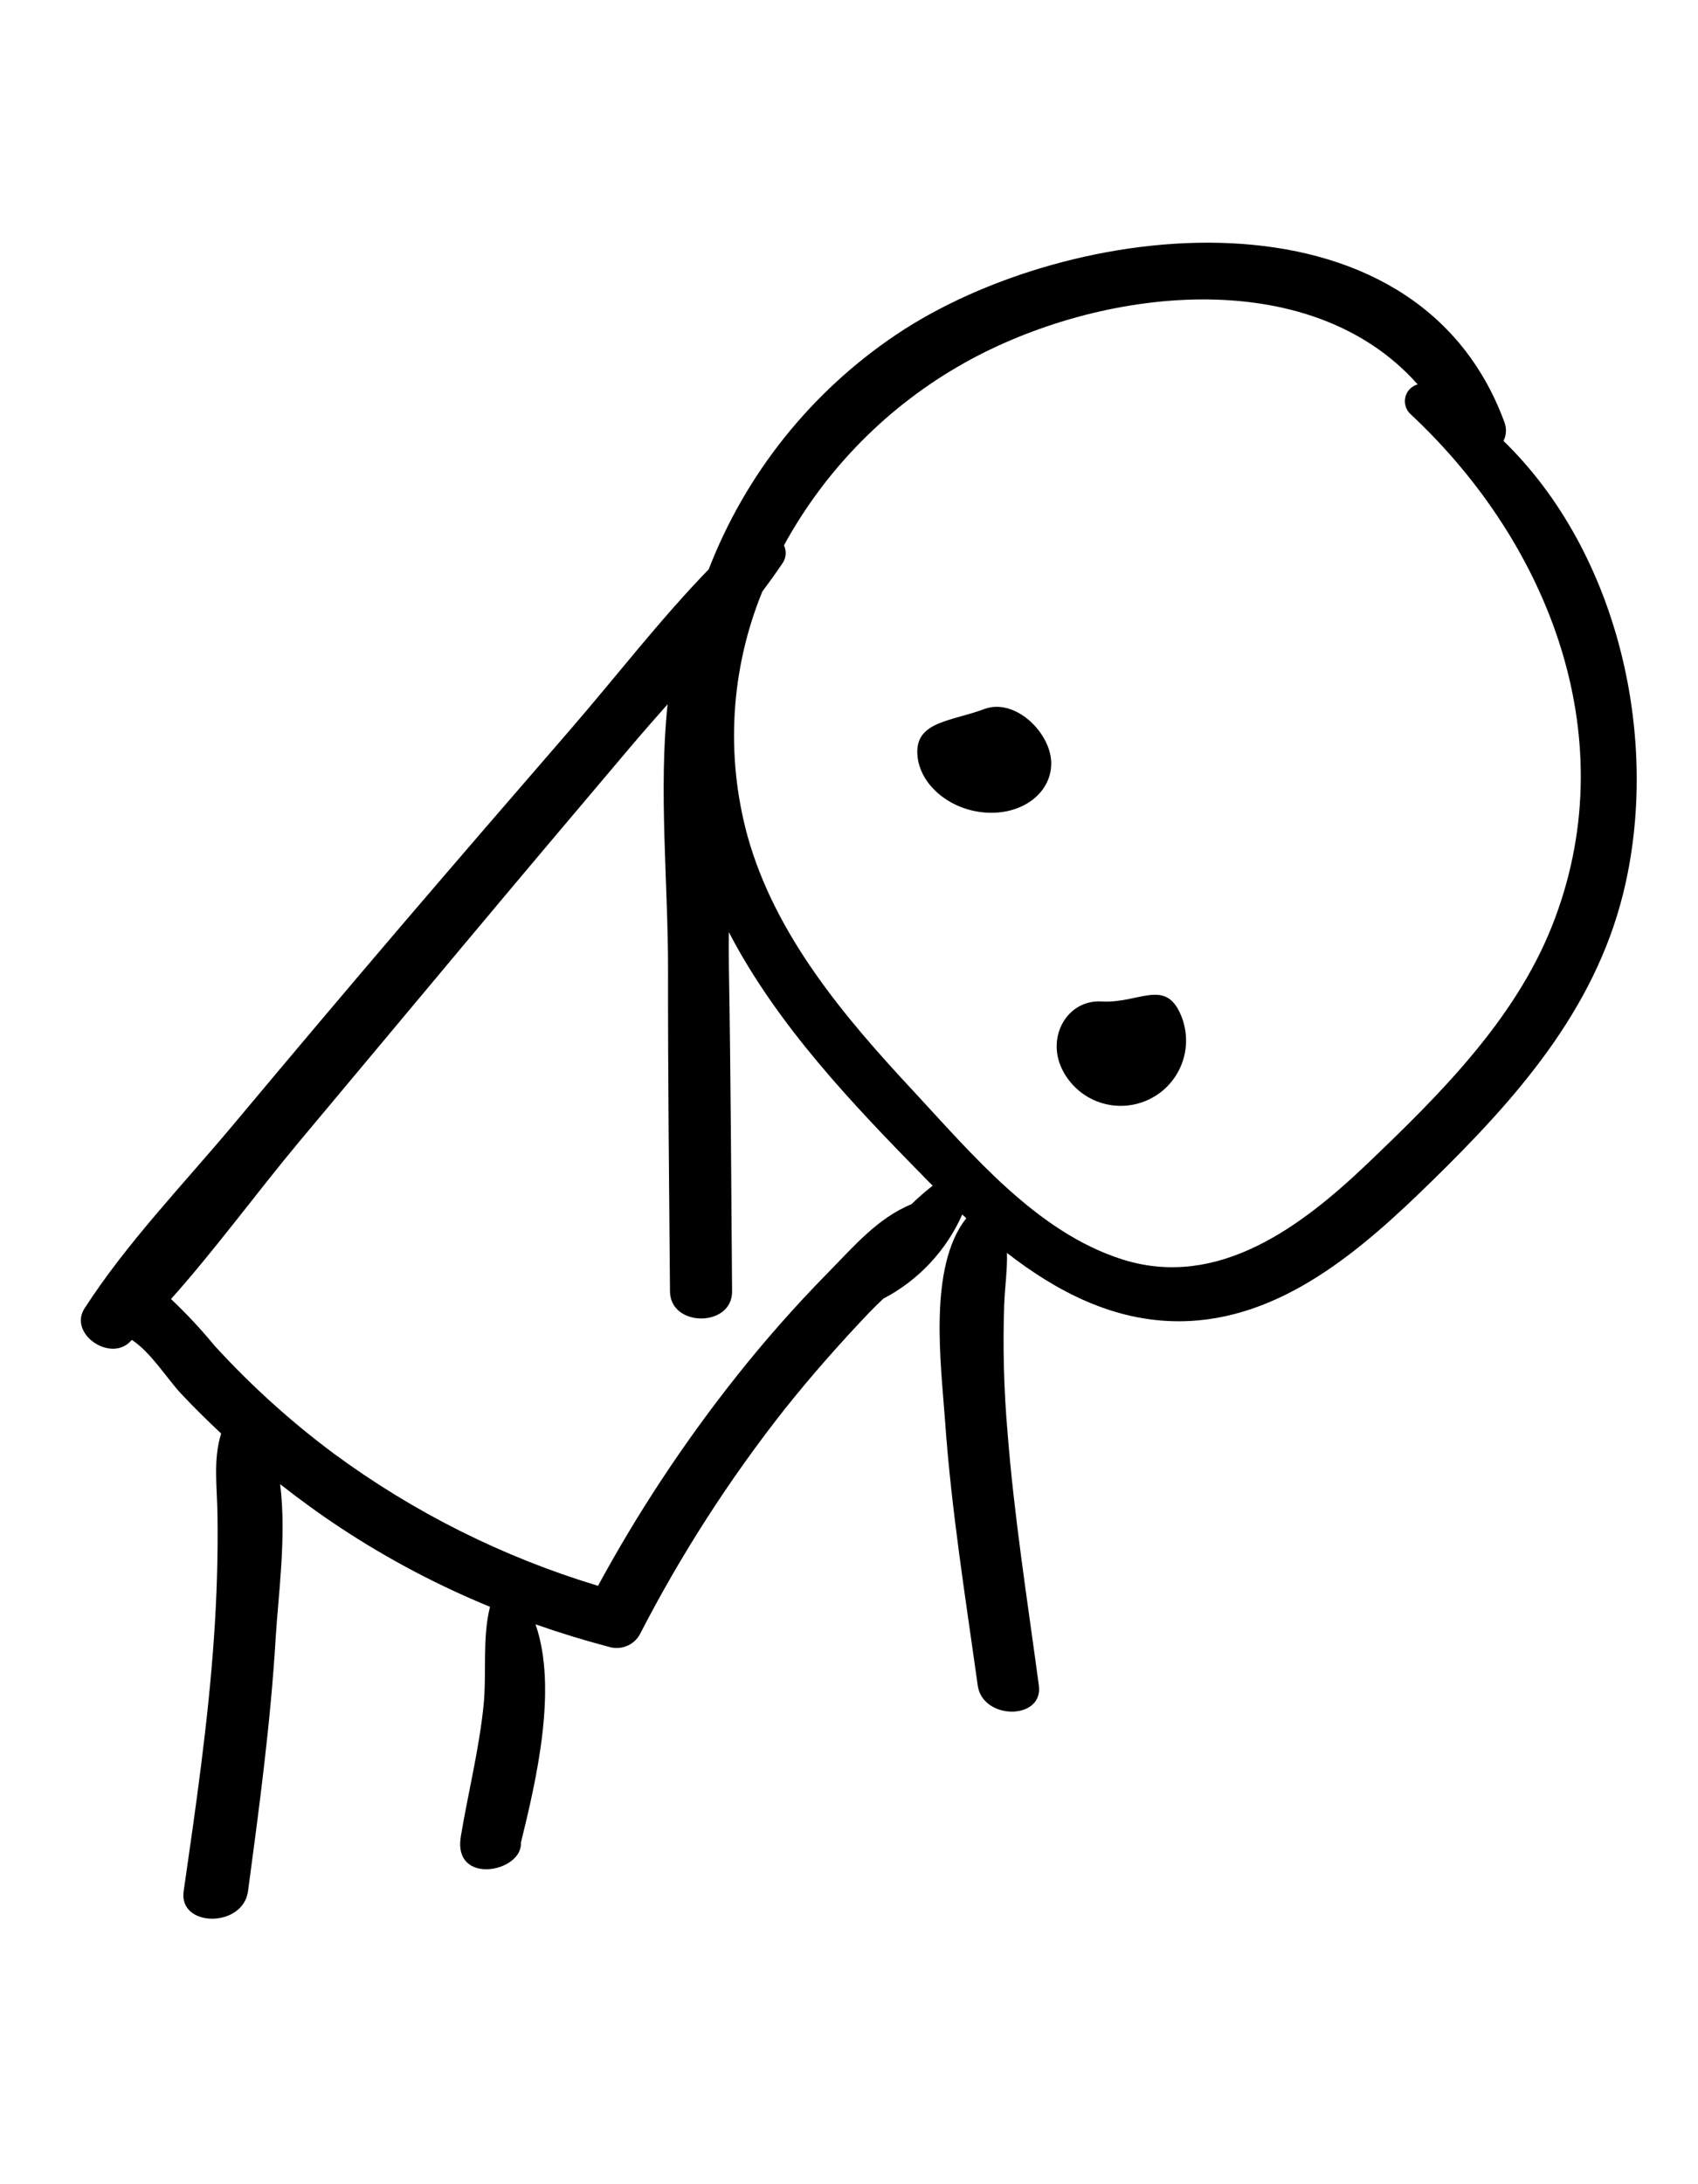 <svg width="42" height="54" viewBox="0 0 42 54" xmlns="http://www.w3.org/2000/svg">
<path d="M2.091 32.347C3.147 30.712 4.557 29.258 5.805 27.765C7.196 26.102 8.595 24.446 10.003 22.797C11.357 21.216 12.716 19.64 14.08 18.068C15.215 16.76 16.311 15.332 17.53 14.075C18.444 11.714 20.061 9.69 22.162 8.277C26.436 5.404 34.975 4.4 37.206 10.423C37.237 10.499 37.252 10.581 37.249 10.664C37.247 10.746 37.226 10.827 37.189 10.901C40.048 13.675 41.09 18.321 40.145 22.106C39.423 24.999 37.494 27.172 35.409 29.209C33.708 30.871 31.691 32.66 29.167 32.666C27.558 32.669 26.15 31.942 24.907 30.976C24.919 31.382 24.858 31.8 24.839 32.253C24.803 33.297 24.83 34.342 24.919 35.383C25.083 37.487 25.415 39.58 25.696 41.67C25.812 42.533 24.305 42.532 24.184 41.67C23.882 39.501 23.531 37.328 23.377 35.142C23.28 33.753 22.946 31.327 23.901 30.118C23.868 30.088 23.834 30.057 23.801 30.027C23.404 30.921 22.716 31.654 21.849 32.107C21.725 32.225 21.603 32.343 21.488 32.463C20.762 33.227 20.064 34.017 19.407 34.841C18.037 36.578 16.837 38.443 15.825 40.41C15.751 40.541 15.635 40.643 15.495 40.698C15.355 40.753 15.201 40.759 15.058 40.714C14.445 40.553 13.842 40.368 13.246 40.158C13.799 41.744 13.262 44.021 12.885 45.556C12.93 46.287 11.194 46.628 11.399 45.4C11.579 44.321 11.848 43.263 11.96 42.172C12.043 41.36 11.924 40.514 12.12 39.725C10.842 39.201 9.618 38.556 8.463 37.799C7.937 37.453 7.425 37.083 6.929 36.693C7.092 37.965 6.88 39.467 6.819 40.492C6.694 42.59 6.414 44.674 6.135 46.756C6.012 47.668 4.412 47.658 4.543 46.756C4.844 44.675 5.146 42.591 5.292 40.492C5.362 39.489 5.393 38.485 5.38 37.479C5.37 36.735 5.268 36.095 5.47 35.441C5.13 35.122 4.797 34.795 4.478 34.455C4.129 34.081 3.731 33.433 3.262 33.127C3.242 33.146 3.224 33.166 3.204 33.185C2.701 33.666 1.692 32.967 2.091 32.347ZM27.763 31.137C30.139 31.888 32.211 30.307 33.834 28.758C35.606 27.066 37.455 25.229 38.38 22.916C40.219 18.321 38.352 13.477 34.903 10.251C34.843 10.2 34.798 10.134 34.773 10.06C34.747 9.985 34.742 9.905 34.759 9.828C34.776 9.751 34.813 9.68 34.867 9.623C34.921 9.566 34.99 9.524 35.066 9.503C32.381 6.478 27.188 7.105 23.853 8.973C21.972 10.028 20.425 11.591 19.391 13.483C19.425 13.554 19.44 13.633 19.433 13.712C19.426 13.79 19.398 13.865 19.353 13.929C19.194 14.164 19.028 14.395 18.857 14.623C18.07 16.547 17.942 18.677 18.493 20.681C19.178 23.127 20.88 25.136 22.576 26.957C24.041 28.531 25.642 30.466 27.763 31.137ZM5.305 33.267C6.202 34.249 7.19 35.143 8.257 35.937C10.233 37.392 12.443 38.498 14.792 39.206C15.781 37.385 16.926 35.653 18.214 34.03C18.919 33.141 19.67 32.29 20.465 31.48C21.105 30.831 21.704 30.115 22.543 29.773C22.71 29.611 22.886 29.458 23.069 29.314C23.005 29.249 22.939 29.184 22.876 29.119C21.074 27.282 19.227 25.348 18.028 23.046C18.025 23.353 18.025 23.656 18.03 23.955C18.075 26.612 18.087 29.27 18.108 31.927C18.115 32.819 16.579 32.821 16.572 31.927C16.551 29.27 16.52 26.613 16.524 23.955C16.526 21.85 16.287 19.546 16.513 17.411C16.207 17.758 15.902 18.104 15.606 18.453C14.203 20.108 12.805 21.767 11.412 23.431C10.076 25.028 8.74 26.625 7.404 28.222C6.348 29.486 5.342 30.871 4.23 32.116C4.611 32.477 4.97 32.861 5.305 33.267Z"/>
<path d="M26.002 18.872C26.002 19.622 25.261 20.166 24.346 20.087C23.43 20.008 22.689 19.335 22.689 18.584C22.689 17.834 23.548 17.828 24.346 17.53C25.108 17.244 26.002 18.121 26.002 18.872Z"/>
<path d="M26.269 26.431C26.362 26.622 26.492 26.793 26.651 26.934C26.81 27.075 26.995 27.183 27.195 27.252C27.396 27.321 27.608 27.35 27.82 27.337C28.032 27.324 28.239 27.27 28.43 27.177C28.621 27.084 28.792 26.954 28.932 26.795C29.073 26.636 29.181 26.45 29.25 26.25C29.319 26.049 29.348 25.836 29.334 25.625C29.321 25.413 29.266 25.205 29.173 25.015C28.782 24.213 28.142 24.812 27.251 24.759C26.399 24.709 25.878 25.63 26.269 26.431Z"/>
</svg>
